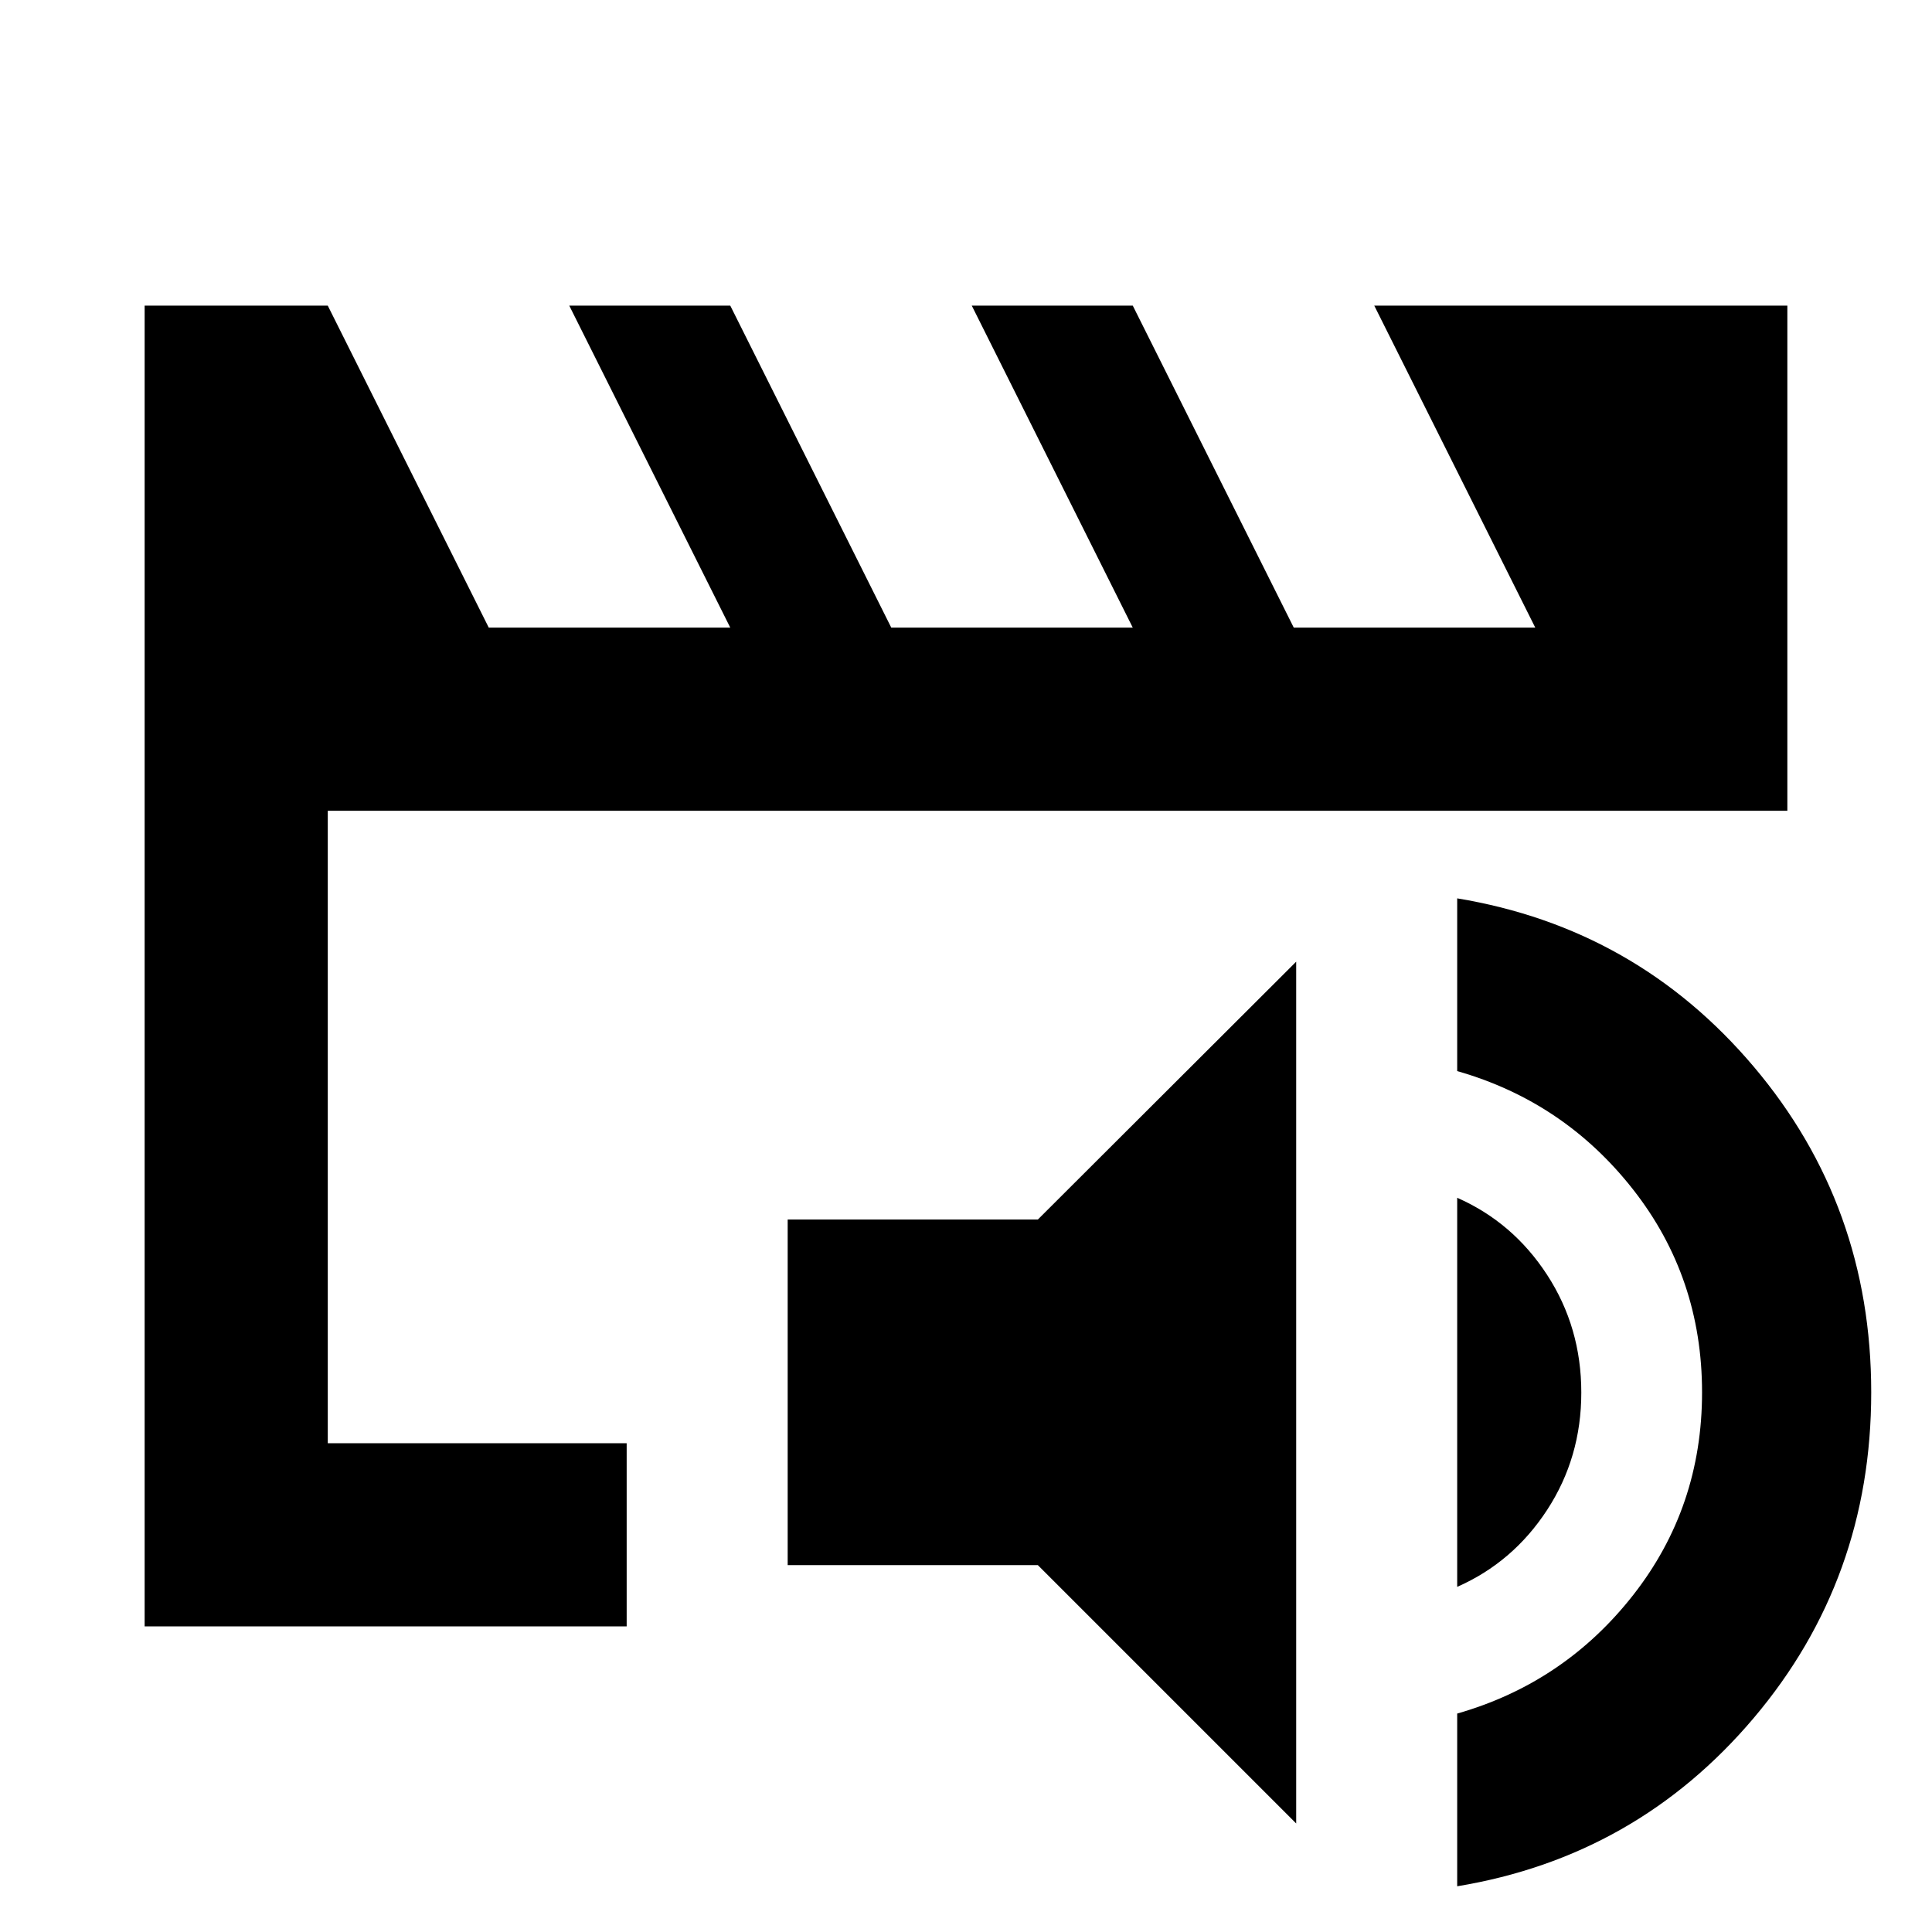 <svg xmlns="http://www.w3.org/2000/svg" height="24" viewBox="0 -960 960 960" width="24"><path d="M162.87-242.87v-314.26.12-.12 314.26Zm-91 91v-656.26h91l80 160h120l-80-160h80l80 160h120l-80-160h80l80 160h120l-80-160h205.26v251H162.87v314.26h148.52v91H71.87Zm572.2 97.94L515.7-182.3H391.39v-171.72H515.7l128.37-128.13v428.22Zm80 31.21v-85.82q53.19-15.2 87.43-58.87 34.24-43.68 34.24-100.75 0-57.08-34.24-100.75-34.24-43.68-87.43-58.87v-85.83q89.1 14.72 147.42 83.71 58.31 68.99 58.31 161.74 0 92.75-58.31 161.74-58.32 68.99-147.42 83.7Zm0-148.78v-193.33q27.71 12.2 44.69 38.31 16.98 26.1 16.98 58.48 0 32.28-16.98 58.31t-44.69 38.23Z"/></svg>